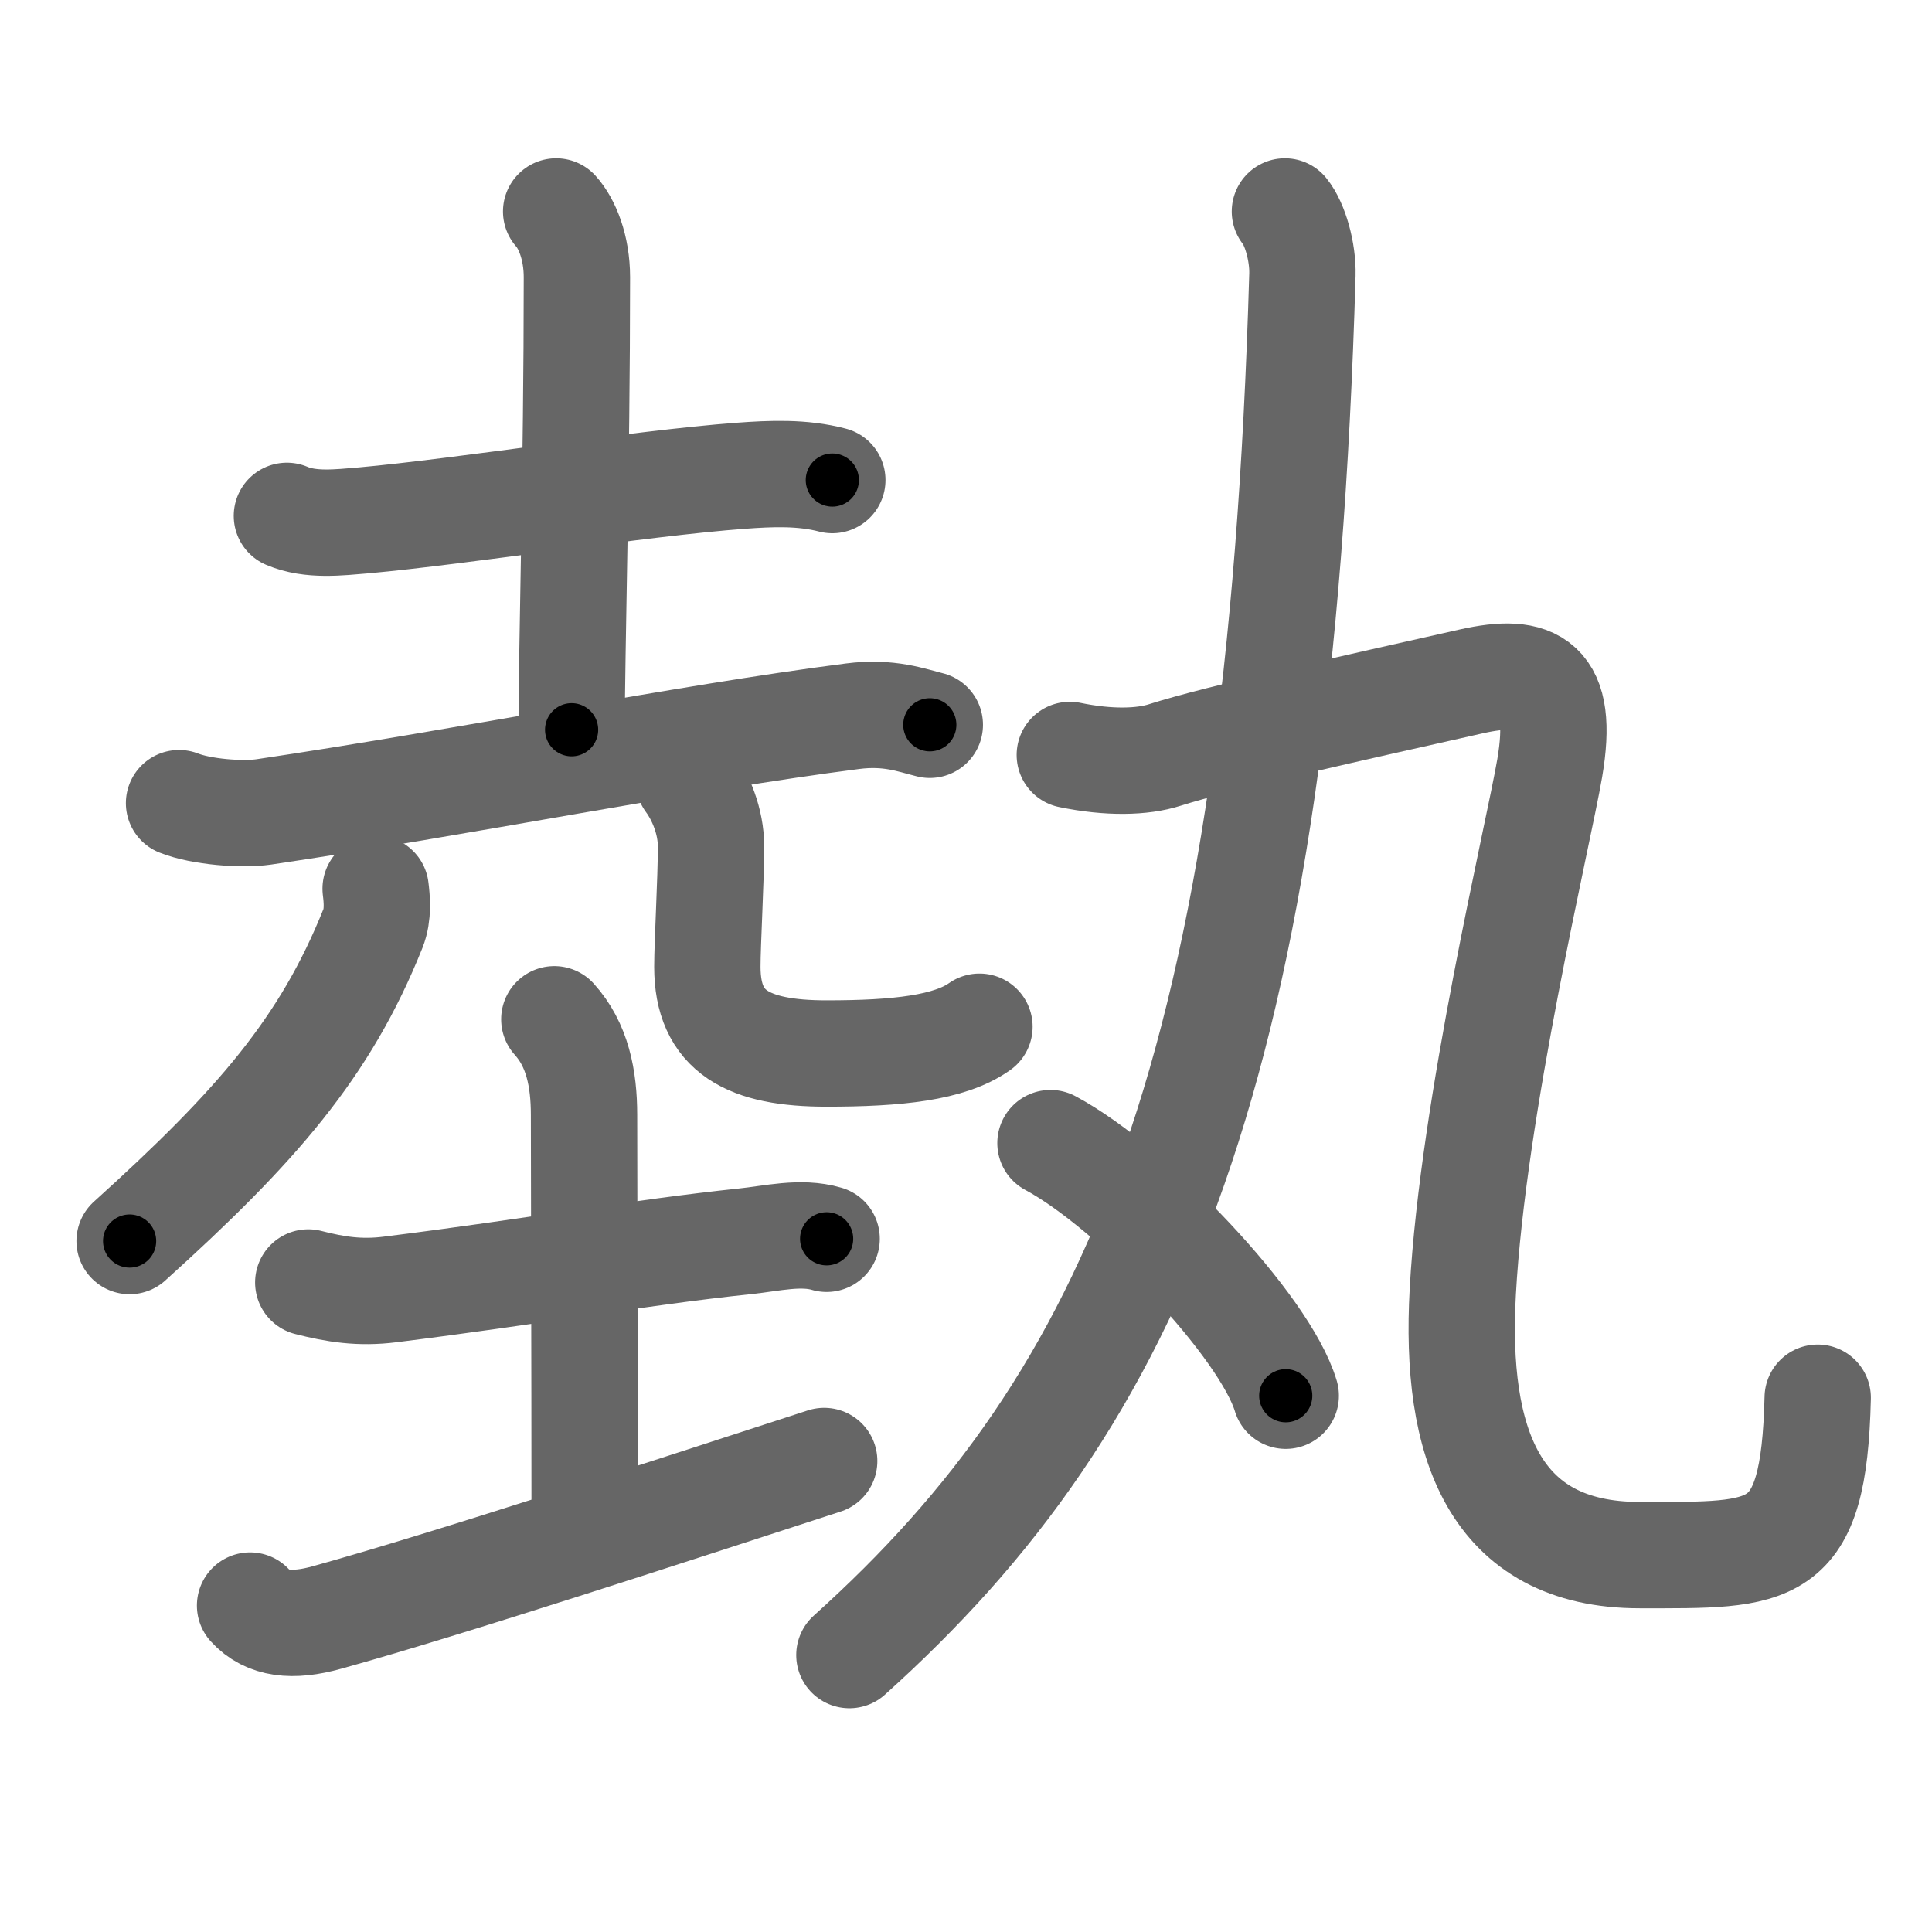 <svg xmlns="http://www.w3.org/2000/svg" viewBox="0 0 109 109" id="57f6"><g fill="none" stroke="#666" stroke-width="6" stroke-linecap="round" stroke-linejoin="round"><g><g><g><path d="m16.187,29.104c1.332,0.572,2.951,0.368,4.34,0.254,5.5,-0.495,15.592,-2.096,21.253,-2.515,1.722,-0.127,3.479,-0.203,5.178,0.241" /><path d="m31.377,11.931c0.609,0.673,1.171,2.02,1.171,3.709,0,10.593-0.299,21.39-0.299,25.531" /><path d="m10.102,45.312c1.252,0.495,3.536,0.673,4.776,0.495,11.091,-1.639,23.721,-4.179,33.217,-5.398,2.067,-0.267,3.33,0.229,4.363,0.483" /></g><g><g><path d="m21.193,50.139c0.069,0.559,0.161,1.461-0.149,2.236-2.687,6.719-6.556,11.165-13.732,17.643" /></g><g><path d="m38.863,44.042c0.677,0.915,1.252,2.312,1.252,3.709,0,1.893-0.207,5.449-0.207,6.796,0,3.684,2.308,4.89,6.728,4.89,3.996,0,6.935,-0.318,8.623,-1.512" /></g></g><g><path d="m17.392,72.355c1.539,0.394,2.905,0.61,4.616,0.394,8.232,-1.029,13.893,-2.07,20.036,-2.718,1.481,-0.152,3.135,-0.572,4.593,-0.14" /><path d="m31.274,57.506c1.297,1.435,1.676,3.328,1.676,5.398,0,4.446,0.034,13.655,0.034,22.546" /><path d="m14.109,90.582c0.953,1.054,2.388,1.219,4.34,0.673,6.866,-1.905,19.404,-6.021,28.05,-8.828" /></g></g><g><g><path d="m72.493,11.931c0.574,0.699,1.022,2.299,0.987,3.557-1.297,44.863-9.484,63.446-25.558,77.888" /><g><path d="m60.357,42.594c2.216,0.457,4.099,0.406,5.362,0,3.02,-0.965,10.747,-2.68,17.303,-4.154,3.525,-0.788,5.247,0,4.409,4.903-0.654,3.811-4.329,19.066-4.903,29.532-0.471,8.485,1.734,14.861,9.978,14.861,7.532,0,9.828,0.241,10.046,-8.879" /></g></g><g><path d="m59.266,64.492c4.685,2.515,12.102,10.339,13.273,14.252" /></g></g></g></g><g fill="none" stroke="#000" stroke-width="3" stroke-linecap="round" stroke-linejoin="round"><path d="m16.187,29.104c1.332,0.572,2.951,0.368,4.34,0.254,5.5,-0.495,15.592,-2.096,21.253,-2.515,1.722,-0.127,3.479,-0.203,5.178,0.241" stroke-dasharray="31.006" stroke-dashoffset="31.006"><animate attributeName="stroke-dashoffset" values="31.006;31.006;0" dur="0.31s" fill="freeze" begin="0s;57f6.click" /></path><path d="m31.377,11.931c0.609,0.673,1.171,2.02,1.171,3.709,0,10.593-0.299,21.39-0.299,25.531" stroke-dasharray="29.502" stroke-dashoffset="29.502"><animate attributeName="stroke-dashoffset" values="29.502" fill="freeze" begin="57f6.click" /><animate attributeName="stroke-dashoffset" values="29.502;29.502;0" keyTimes="0;0.512;1" dur="0.605s" fill="freeze" begin="0s;57f6.click" /></path><path d="m10.102,45.312c1.252,0.495,3.536,0.673,4.776,0.495,11.091,-1.639,23.721,-4.179,33.217,-5.398,2.067,-0.267,3.33,0.229,4.363,0.483" stroke-dasharray="42.922" stroke-dashoffset="42.922"><animate attributeName="stroke-dashoffset" values="42.922" fill="freeze" begin="57f6.click" /><animate attributeName="stroke-dashoffset" values="42.922;42.922;0" keyTimes="0;0.585;1" dur="1.034s" fill="freeze" begin="0s;57f6.click" /></path><path d="m21.193,50.139c0.069,0.559,0.161,1.461-0.149,2.236-2.687,6.719-6.556,11.165-13.732,17.643" stroke-dasharray="24.847" stroke-dashoffset="24.847"><animate attributeName="stroke-dashoffset" values="24.847" fill="freeze" begin="57f6.click" /><animate attributeName="stroke-dashoffset" values="24.847;24.847;0" keyTimes="0;0.807;1" dur="1.282s" fill="freeze" begin="0s;57f6.click" /></path><path d="m38.863,44.042c0.677,0.915,1.252,2.312,1.252,3.709,0,1.893-0.207,5.449-0.207,6.796,0,3.684,2.308,4.89,6.728,4.89,3.996,0,6.935,-0.318,8.623,-1.512" stroke-dasharray="29.231" stroke-dashoffset="29.231"><animate attributeName="stroke-dashoffset" values="29.231" fill="freeze" begin="57f6.click" /><animate attributeName="stroke-dashoffset" values="29.231;29.231;0" keyTimes="0;0.814;1" dur="1.574s" fill="freeze" begin="0s;57f6.click" /></path><path d="m17.392,72.355c1.539,0.394,2.905,0.61,4.616,0.394,8.232,-1.029,13.893,-2.07,20.036,-2.718,1.481,-0.152,3.135,-0.572,4.593,-0.14" stroke-dasharray="29.514" stroke-dashoffset="29.514"><animate attributeName="stroke-dashoffset" values="29.514" fill="freeze" begin="57f6.click" /><animate attributeName="stroke-dashoffset" values="29.514;29.514;0" keyTimes="0;0.842;1" dur="1.869s" fill="freeze" begin="0s;57f6.click" /></path><path d="m31.274,57.506c1.297,1.435,1.676,3.328,1.676,5.398,0,4.446,0.034,13.655,0.034,22.546" stroke-dasharray="28.335" stroke-dashoffset="28.335"><animate attributeName="stroke-dashoffset" values="28.335" fill="freeze" begin="57f6.click" /><animate attributeName="stroke-dashoffset" values="28.335;28.335;0" keyTimes="0;0.868;1" dur="2.152s" fill="freeze" begin="0s;57f6.click" /></path><path d="m14.109,90.582c0.953,1.054,2.388,1.219,4.34,0.673,6.866,-1.905,19.404,-6.021,28.05,-8.828" stroke-dasharray="34.054" stroke-dashoffset="34.054"><animate attributeName="stroke-dashoffset" values="34.054" fill="freeze" begin="57f6.click" /><animate attributeName="stroke-dashoffset" values="34.054;34.054;0" keyTimes="0;0.863;1" dur="2.493s" fill="freeze" begin="0s;57f6.click" /></path><path d="m72.493,11.931c0.574,0.699,1.022,2.299,0.987,3.557-1.297,44.863-9.484,63.446-25.558,77.888" stroke-dasharray="88.267" stroke-dashoffset="88.267"><animate attributeName="stroke-dashoffset" values="88.267" fill="freeze" begin="57f6.click" /><animate attributeName="stroke-dashoffset" values="88.267;88.267;0" keyTimes="0;0.79;1" dur="3.157s" fill="freeze" begin="0s;57f6.click" /></path><path d="m60.357,42.594c2.216,0.457,4.099,0.406,5.362,0,3.02,-0.965,10.747,-2.68,17.303,-4.154,3.525,-0.788,5.247,0,4.409,4.903-0.654,3.811-4.329,19.066-4.903,29.532-0.471,8.485,1.734,14.861,9.978,14.861,7.532,0,9.828,0.241,10.046,-8.879" stroke-dasharray="99.037" stroke-dashoffset="99.037"><animate attributeName="stroke-dashoffset" values="99.037" fill="freeze" begin="57f6.click" /><animate attributeName="stroke-dashoffset" values="99.037;99.037;0" keyTimes="0;0.809;1" dur="3.902s" fill="freeze" begin="0s;57f6.click" /></path><path d="m59.266,64.492c4.685,2.515,12.102,10.339,13.273,14.252" stroke-dasharray="19.756" stroke-dashoffset="19.756"><animate attributeName="stroke-dashoffset" values="19.756" fill="freeze" begin="57f6.click" /><animate attributeName="stroke-dashoffset" values="19.756;19.756;0" keyTimes="0;0.952;1" dur="4.1s" fill="freeze" begin="0s;57f6.click" /></path></g></svg>